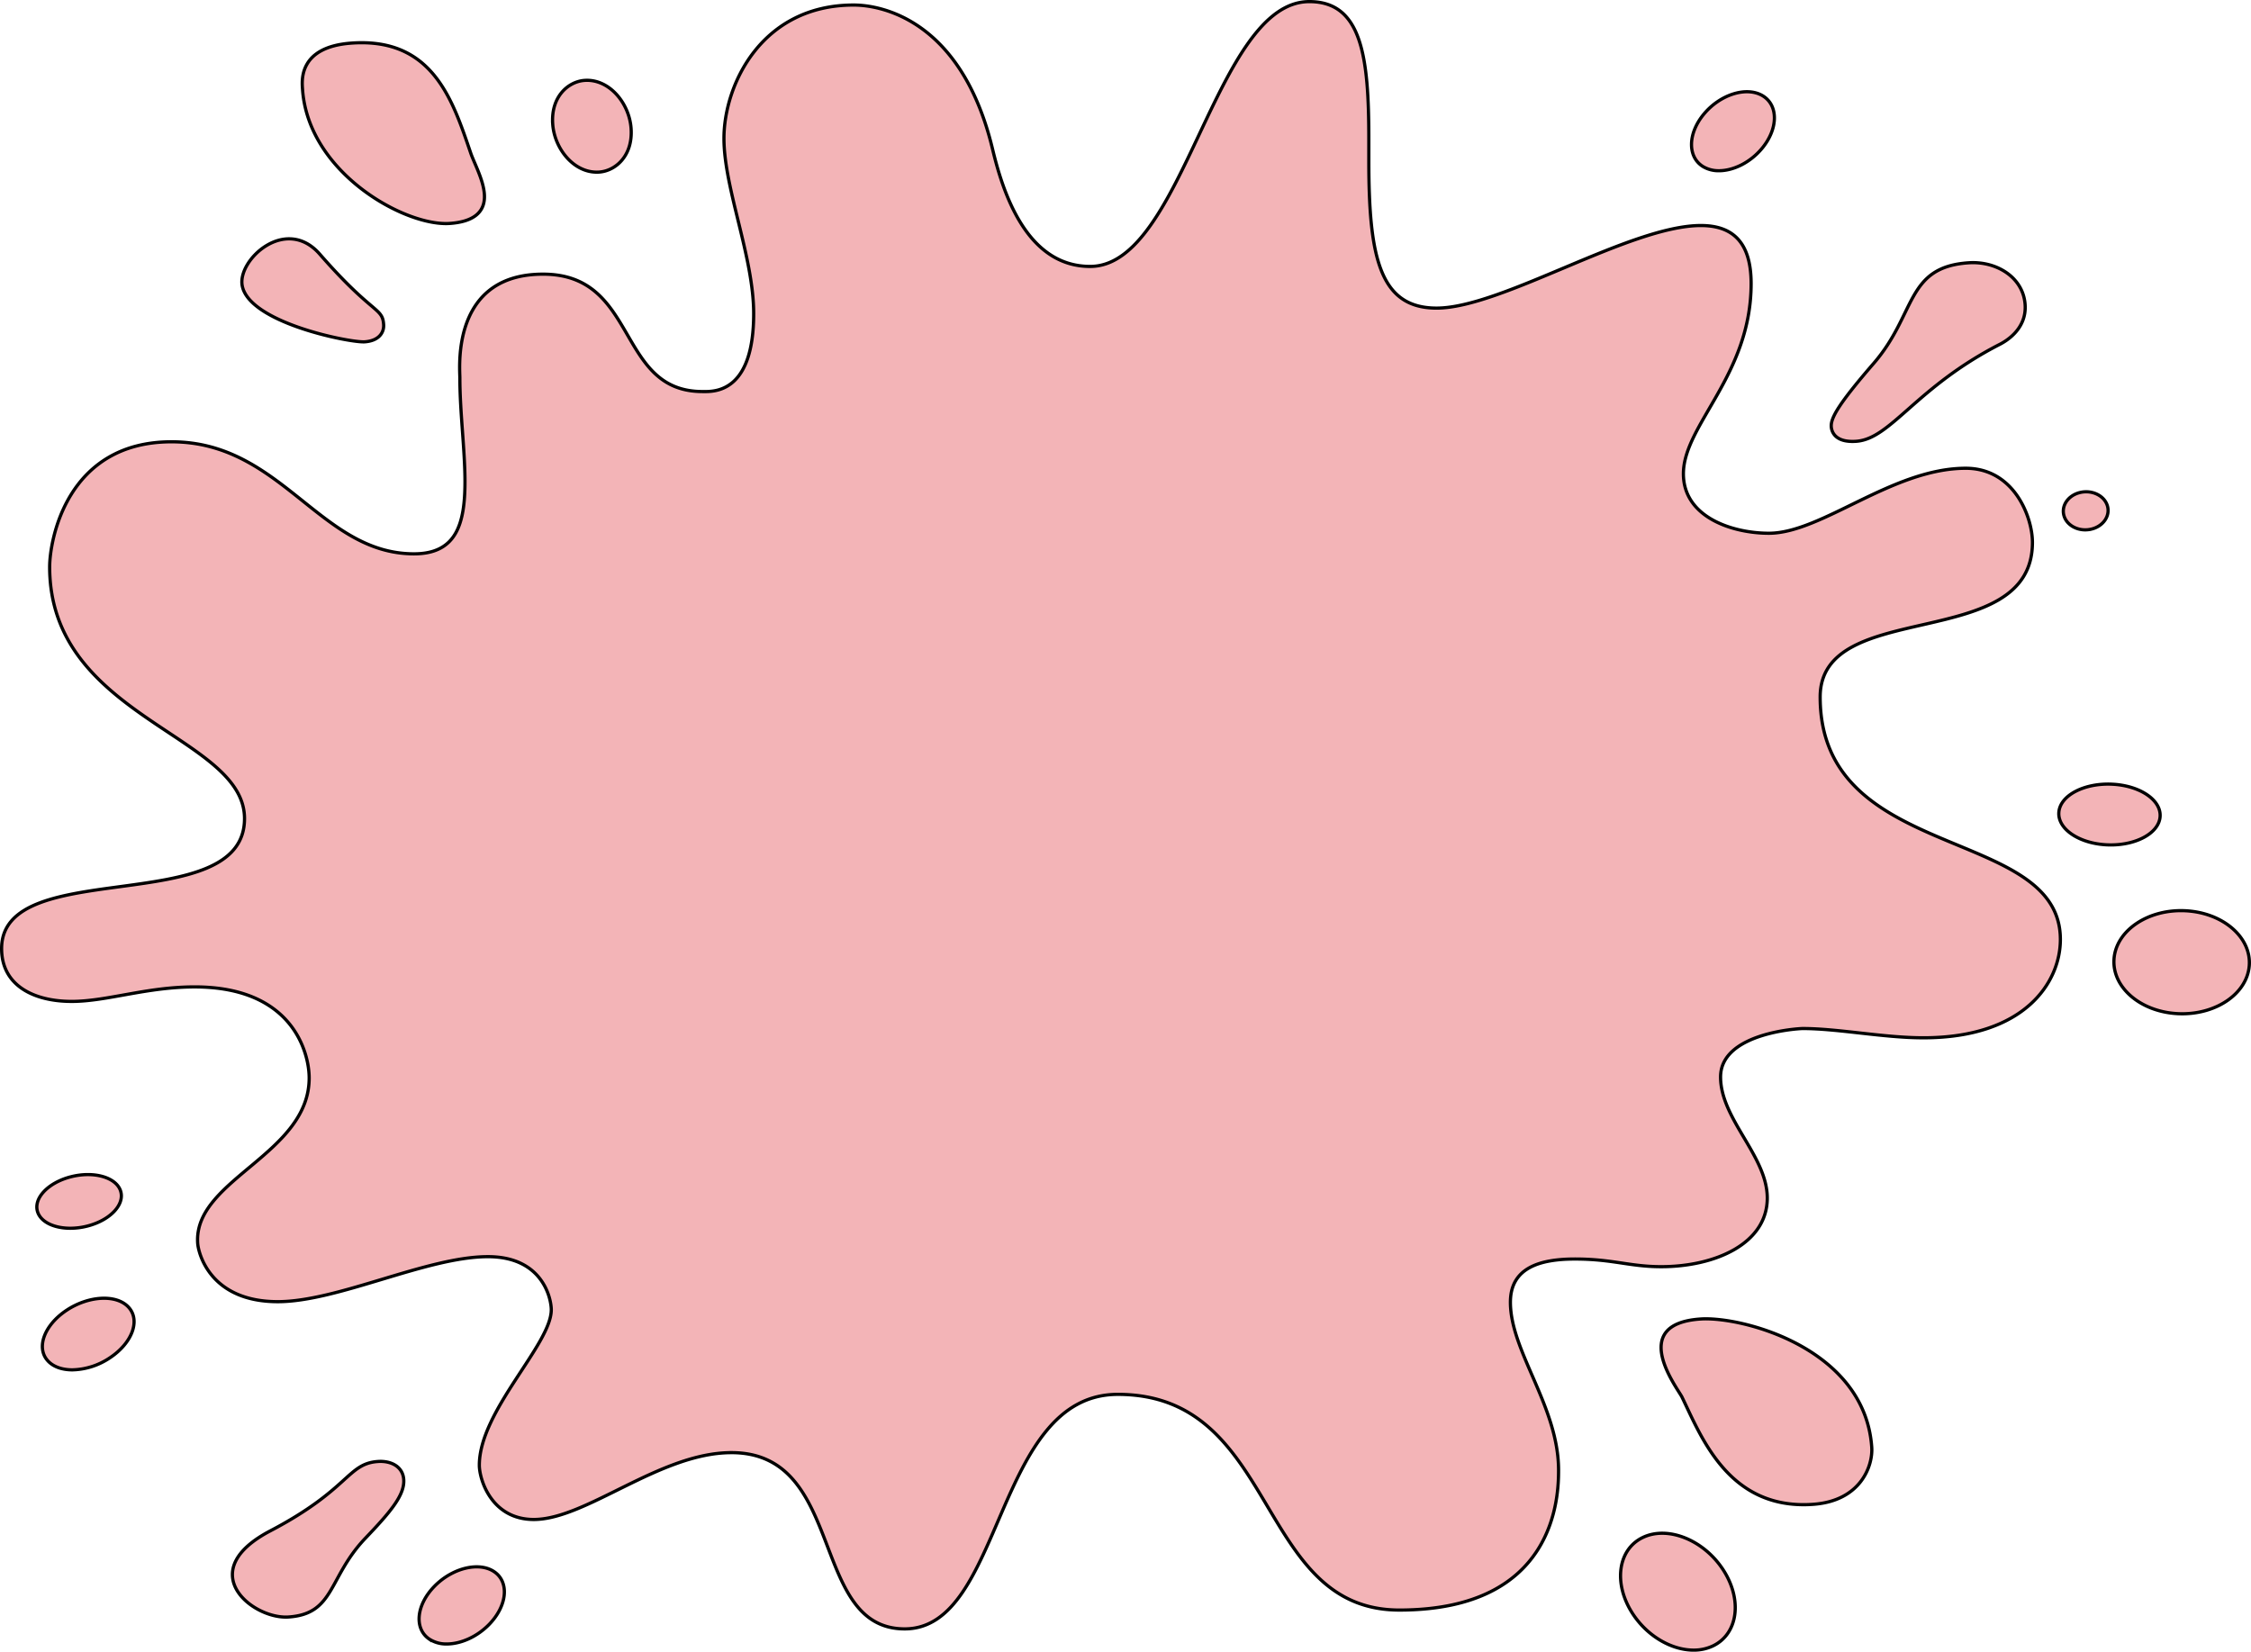 <svg xmlns="http://www.w3.org/2000/svg" width="698.248px" height="512.431px" viewBox="0 0 698.248 512.431" transform="rotate(0) scale(1, 1)">
  <path id="Union_17" d="M505.89,500.038c-6-9.295-4.566-19.843,3.211-23.563s18.949.793,24.954,10.09,4.567,19.841-3.211,23.563a13.838,13.838,0,0,1-6.006,1.3C518.048,511.431,510.468,507.123,505.89,500.038Zm-373.334,7.9c-4.67-3.282-3.9-10.592,1.716-16.323s13.954-7.723,18.624-4.441,3.9,10.592-1.712,16.327c-3.783,3.858-8.8,6.02-13.1,6.02A9.517,9.517,0,0,1,132.556,507.933Zm93.816-57.77c-22.189,0-45.018,20.732-61.292,20.732-13.122,0-16.895-12.4-16.895-16.838,0-16.858,22.318-37.446,22.318-48.232,0-3.312-2.549-16.464-19.645-16.464-18.942,0-46.515,13.961-65.2,13.961-21.016,0-24.628-15.074-24.838-18.094q-.039-.568-.04-1.122c0-18.973,34.622-26.875,34.622-50.2,0-7.6-4.928-28.235-35.511-28.235-14.96,0-27.233,4.5-38.158,4.5C10.26,310.175,0,305.446,0,293.783c0-29.028,75.347-9.105,75.347-40.323,0-25.9-60.445-31.2-60.445-78.072,0-8.23,5.234-38.826,37.812-38.826,34.146,0,46.029,34.758,75.213,34.758,13.082,0,15.805-9.208,15.805-22.406,0-9.752-1.586-21.562-1.586-32.184,0-.507-.07-1.665-.07-3.254,0-8.416,1.9-28.921,25.866-28.921,29.721,0,22.653,36.416,49.464,36.416.222,0,.492.005.8.005,4.073,0,15.08-.825,15.08-24.162,0-17.57-9.22-38.872-9.22-54.373,0-16.667,11.676-41.378,40.23-41.378,9.02,0,33.568,4.979,43.08,44.66,3.1,12.928,10.323,36.433,30.291,36.433C366.773,82.155,376.257,0,405.641,0,421.971,0,424.1,17.184,424.1,42.744v6.8c0,29.935,3.47,45.541,21.039,45.541,20.123,0,59.979-25.617,81.95-25.617,9.418,0,15.6,4.677,15.6,18.026,0,28.4-21.008,43.816-21.008,58.989,0,13.577,15.366,18.452,26.524,18.452,16.354,0,38.3-20.162,61.056-20.162,15.05,0,20.689,15.2,20.689,23,0,34.58-65.846,16.892-65.846,47.97,0,51.652,74.513,39.81,74.513,75.22,0,13.409-11.195,30.5-42.495,30.5-12.381,0-26.458-2.874-37.453-2.874-.943,0-25.458,1.282-25.458,15.034,0,13.1,14.489,24.508,14.489,37.559,0,14.121-16.113,21.29-32.939,21.29-9.725,0-15.05-2.376-26.677-2.376-10.87,0-20.064,2.668-20.064,13.405,0,15.333,14.937,32.345,14.937,52.126,0,7.857-.681,43.371-49.389,43.371-44.75,0-37.269-66.914-87.34-66.914-38.378,0-35.275,72.759-66.087,72.759C250.457,504.838,262.064,450.162,226.372,450.162ZM83.341,474.434c24.633-12.91,23.868-20.885,33.437-21.526,3.92-.264,7.673,1.492,7.958,5.608.34,4.856-4.314,10.255-11.895,18.2-11.6,12.164-9.478,23.475-23.868,24.44q-.4.027-.813.027C77.018,501.182,59.837,486.759,83.341,474.434Zm437.907-41.5c-1.3-2.662-17.01-22.705,5.781-24.232,12.733-.855,50.922,8.977,53.074,39.79.4,5.655-3.338,16.711-18.3,17.714q-1.438.1-2.805.1C535.049,466.306,526.984,444.706,521.247,432.938ZM14.32,421.66c-3.7-4.081-1.071-11.1,5.856-15.68S35.72,401,39.415,405.085s1.072,11.1-5.858,15.68a21.649,21.649,0,0,1-11.6,3.714C18.792,424.48,16.03,423.55,14.32,421.66Zm-3.145-46.154c-1.4-4.227,3.227-9.117,10.33-10.929s14,.153,15.394,4.378-3.221,9.118-10.328,10.925a21.4,21.4,0,0,1-5.258.673C16.337,380.554,12.223,378.663,11.176,375.507ZM674.94,313.97c-11.582-.618-20.392-8.265-19.676-17.075s10.681-15.458,22.259-14.838,20.392,8.265,19.68,17.08c-.683,8.429-9.831,14.873-20.762,14.873Q675.7,314.01,674.94,313.97Zm-21.946-52.376c-8.666-.426-15.312-4.979-14.843-10.173s7.883-9.053,16.552-8.63,15.312,4.979,14.839,10.172c-.445,4.931-7.154,8.663-15.255,8.663Q653.646,261.625,652.994,261.594ZM639.749,159.547c-.95-3.141,1.292-6.392,5.007-7.261s7.494.978,8.442,4.117-1.294,6.391-5.008,7.26a8.141,8.141,0,0,1-1.856.215C643.291,163.878,640.537,162.162,639.749,159.547Zm-72.2-27.691c-.182-2.643,2.216-6.983,13.159-19.631,13.312-15.377,9.871-29.883,29.492-31.2,8.529-.57,16.882,4.437,17.48,12.973.515,7.39-5.618,11.181-7.829,12.311-26.088,13.374-33.81,29.381-44.613,30.1-.387.026-.753.038-1.1.038C568.03,136.453,567.6,132.656,567.549,131.856ZM74.623,88.084C73.183,80.09,88.137,66.257,98.7,78.357c16.473,18.856,19.425,16.444,19.8,21.8.184,2.6-1.575,5.1-5.887,5.39-.1.007-.22.01-.351.01C106.713,105.559,76.664,99.407,74.623,88.084ZM93.347,27.257c-.175-2.523-1.464-13.275,15.373-14.4,25.074-1.683,31.213,17.8,36.793,34.119,1.063,3.105,3.92,8.244,4.236,12.771.431,6.141-4.2,8.631-10.788,9.074q-.552.037-1.137.037C123.555,68.855,95.109,52.47,93.347,27.257Zm77.6,10.717c-.6-8.563,4.891-13.2,9.925-13.535,7.614-.509,13.84,7.077,14.388,14.906.6,8.563-4.891,13.2-9.929,13.539-.243.016-.484.024-.725.024C177.327,52.907,171.473,45.557,170.945,37.974ZM527.88,51.24c-4.972-2.949-4.9-10.276.167-16.366s13.2-8.636,18.178-5.691,4.9,10.276-.17,16.365c-3.635,4.373-8.851,6.918-13.346,6.918A9.4,9.4,0,0,1,527.88,51.24Z" transform="translate(0.5 0.5)" fill="#F3B4B7" stroke="#00000000" stroke-width="1"/>
</svg>